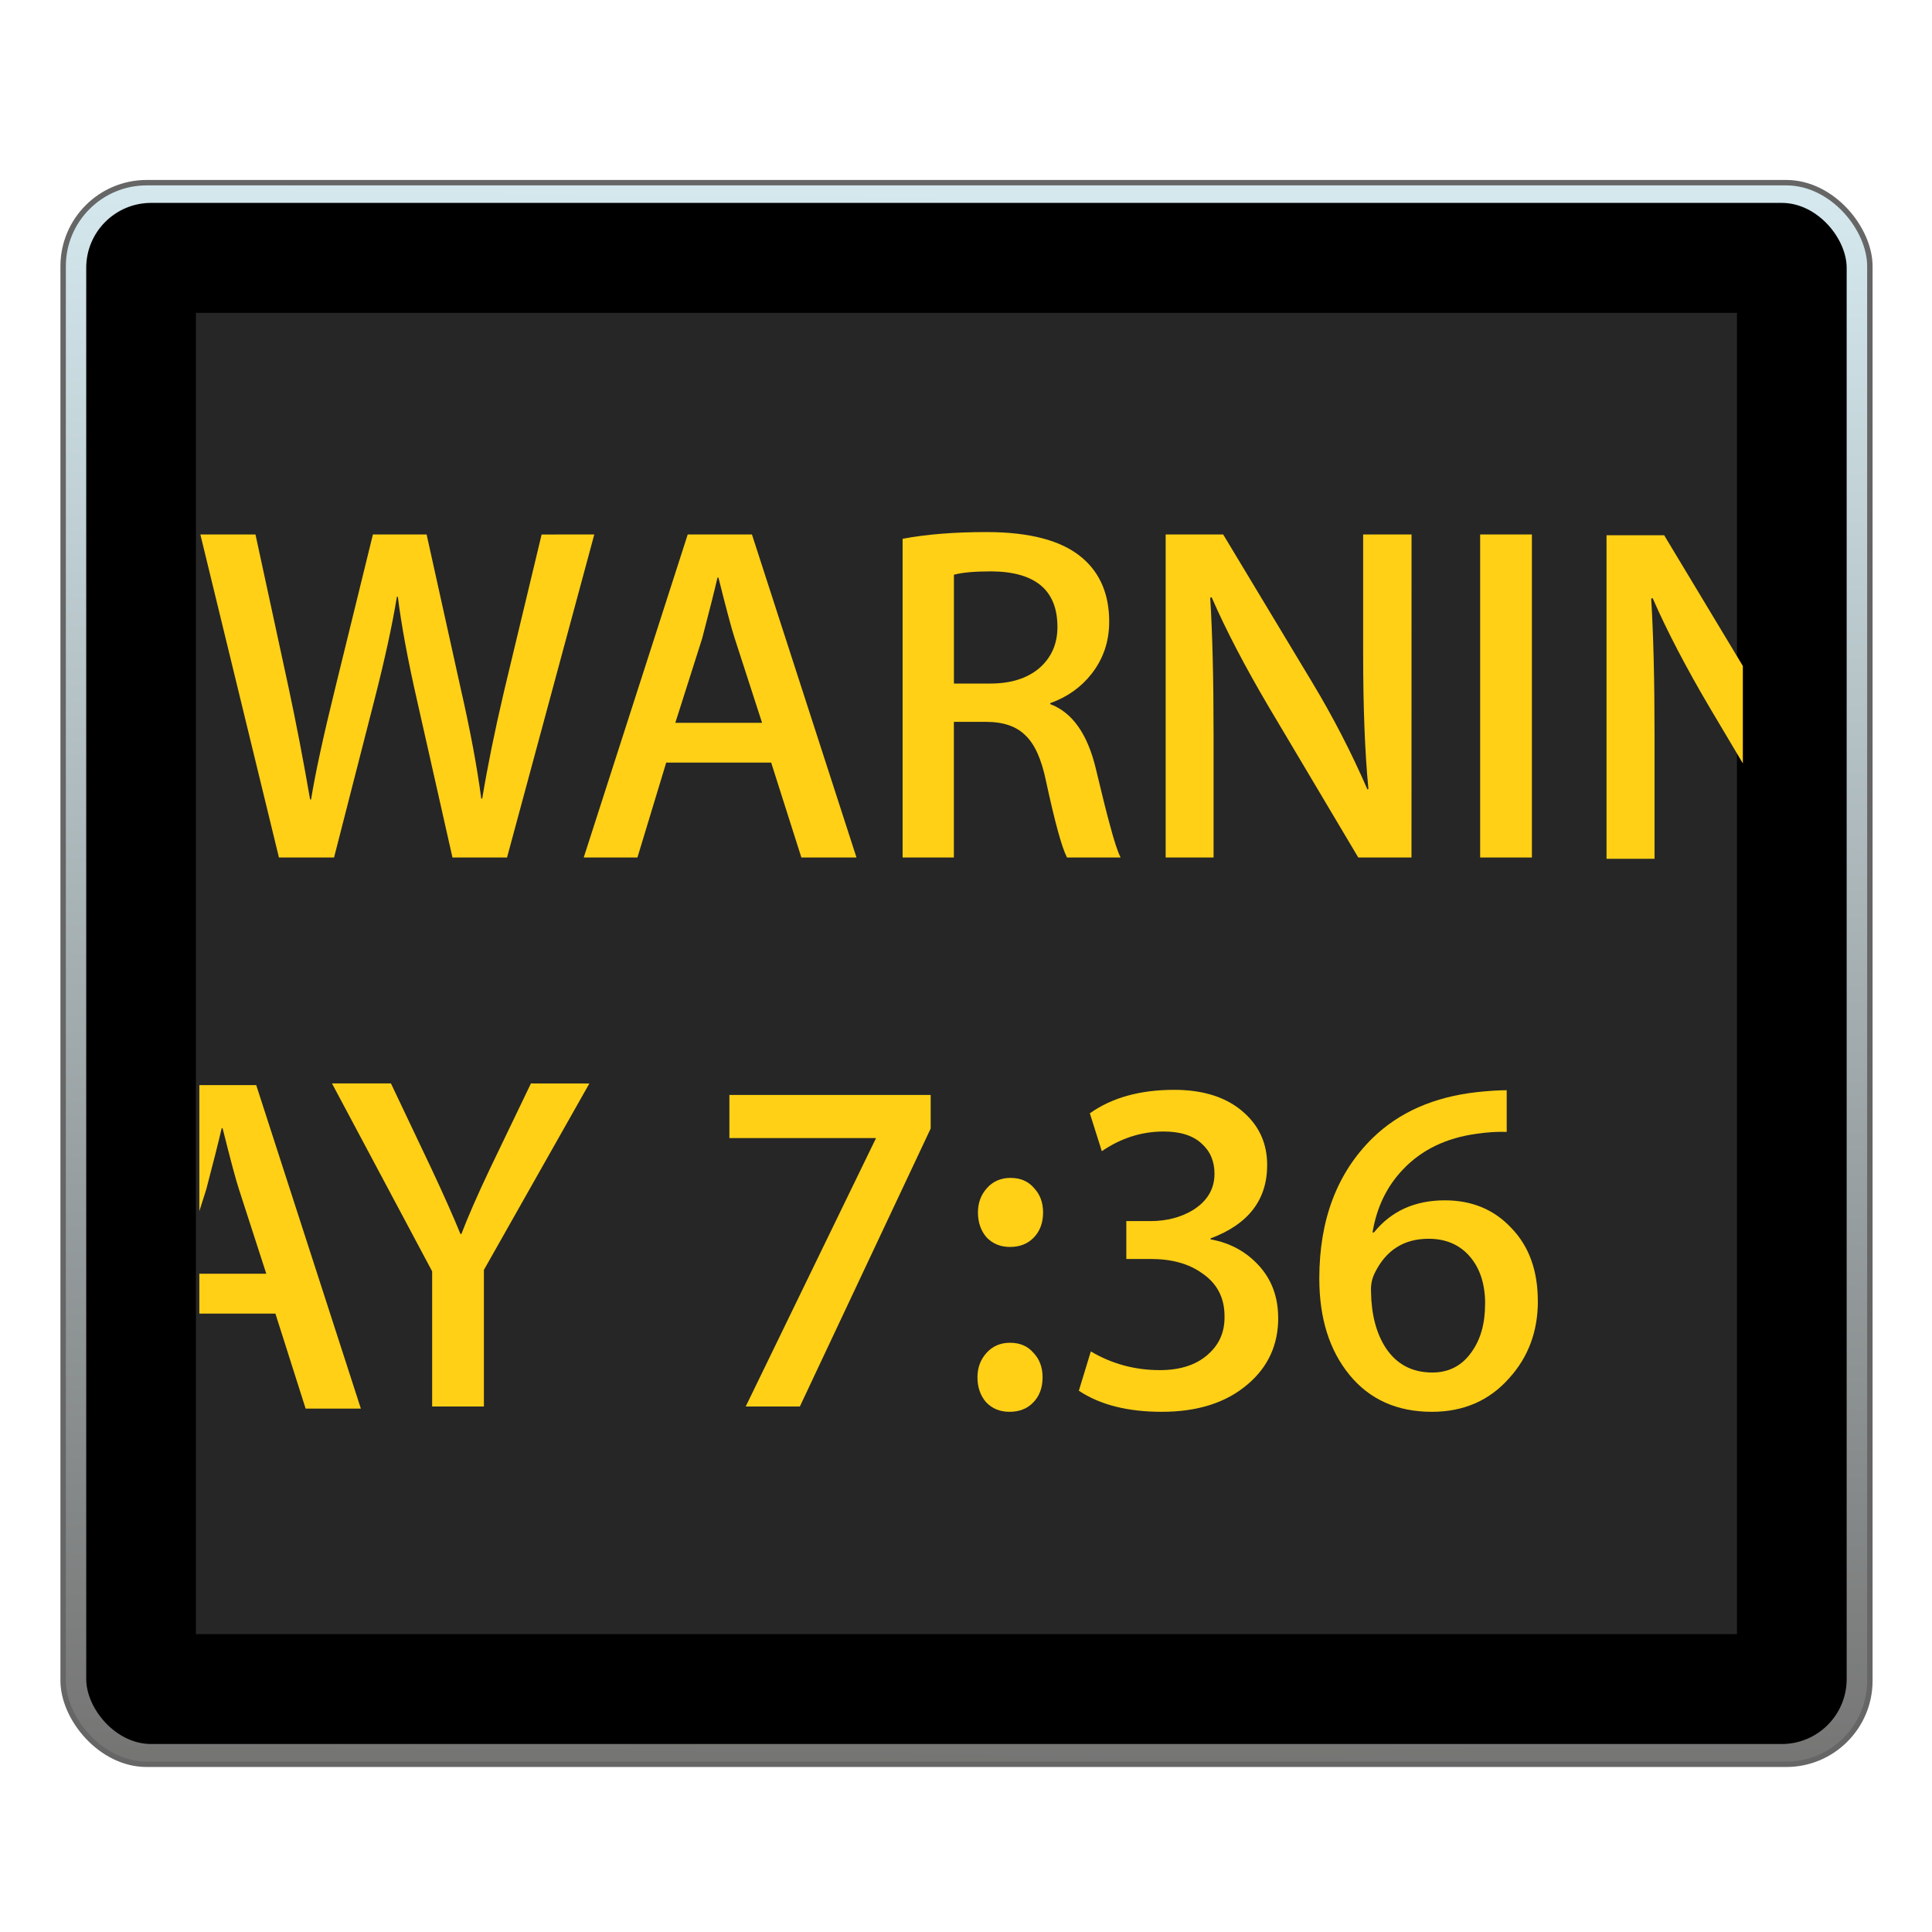 <?xml version="1.0" encoding="UTF-8" standalone="no"?>
<!-- Created with Inkscape (http://www.inkscape.org/) -->

<svg
   xmlns:osb="http://www.openswatchbook.org/uri/2009/osb"
   xmlns:dc="http://purl.org/dc/elements/1.1/"
   xmlns:cc="http://creativecommons.org/ns#"
   xmlns:rdf="http://www.w3.org/1999/02/22-rdf-syntax-ns#"
   xmlns:svg="http://www.w3.org/2000/svg"
   xmlns="http://www.w3.org/2000/svg"
   xmlns:xlink="http://www.w3.org/1999/xlink"
   xmlns:sodipodi="http://sodipodi.sourceforge.net/DTD/sodipodi-0.dtd"
   xmlns:inkscape="http://www.inkscape.org/namespaces/inkscape"
   width="128"
   height="128"
   viewBox="0 0 33.867 33.867"
   version="1.1"
   id="svg880"
   inkscape:version="0.92.2 5c3e80d, 2017-08-06"
   sodipodi:docname="logview.svg">
  <defs
     id="defs874">
    <linearGradient
       osb:paint="solid"
       id="linearGradient6987">
      <stop
         id="stop6985"
         offset="0"
         style="stop-color:#77d2fb;stop-opacity:1;" />
    </linearGradient>
    <linearGradient
       inkscape:collect="always"
       id="linearGradient939">
      <stop
         style="stop-color:#d4e8ee;stop-opacity:1"
         offset="0"
         id="stop935" />
      <stop
         style="stop-color:#757574;stop-opacity:1"
         offset="1"
         id="stop937" />
    </linearGradient>
    <linearGradient
       inkscape:collect="always"
       xlink:href="#linearGradient939"
       id="linearGradient1025"
       gradientUnits="userSpaceOnUse"
       x1="-218.421"
       y1="84.454"
       x2="-219.889"
       y2="220.388"
       gradientTransform="matrix(0.213,0,0,0.213,62.321,247.643)" />
  </defs>
  <sodipodi:namedview
     id="base"
     pagecolor="#ffffff"
     bordercolor="#666666"
     borderopacity="1.0"
     inkscape:pageopacity="0.0"
     inkscape:pageshadow="2"
     inkscape:zoom="3.3796875"
     inkscape:cx="39.22766"
     inkscape:cy="92.227906"
     inkscape:document-units="mm"
     inkscape:current-layer="layer1"
     showgrid="false"
     inkscape:window-width="1600"
     inkscape:window-height="811"
     inkscape:window-x="0"
     inkscape:window-y="0"
     inkscape:window-maximized="1"
     units="px" />
  <g
     inkscape:label="Layer 1"
     inkscape:groupmode="layer"
     id="layer1"
     transform="translate(0,-263.133)">
    <g
       id="g870"
       transform="matrix(0.95,0,0,0.95,0.855,14.134)">
      <rect
         ry="1.542"
         y="265.475"
         x="0.265"
         height="29.184"
         width="33.338"
         id="rect1015"
         style="opacity:1;fill:url(#linearGradient1025);fill-opacity:1;fill-rule:nonzero;stroke:#666666;stroke-width:0.1;stroke-linecap:round;stroke-linejoin:round;stroke-miterlimit:4;stroke-dasharray:none;stroke-dashoffset:0;stroke-opacity:1" />
      <rect
         style="opacity:1;fill:#000000;fill-opacity:1;fill-rule:nonzero;stroke:none;stroke-width:0.085;stroke-linecap:round;stroke-linejoin:round;stroke-miterlimit:4;stroke-dasharray:none;stroke-dashoffset:0;stroke-opacity:1"
         id="rect1017"
         width="32.484"
         height="28.437"
         x="0.691"
         y="265.848"
         ry="1.198" />
      <rect
         style="opacity:1;fill:#262626;fill-opacity:1;fill-rule:nonzero;stroke:none;stroke-width:0.123;stroke-linecap:round;stroke-linejoin:round;stroke-miterlimit:4;stroke-dasharray:none;stroke-dashoffset:0;stroke-opacity:1"
         id="rect1019-4"
         width="28.436"
         height="24.38"
         x="2.715"
         y="267.877" />
      <g
         transform="translate(-37.01,-0.05)"
         style="fill:#ffd016;fill-opacity:1"
         id="g950">
        <path
           inkscape:connector-curvature="0"
           id="path895"
           style="font-style:normal;font-variant:normal;font-weight:normal;font-stretch:normal;font-size:medium;line-height:1.25;font-family:MyriadSetPro-Semibold;-inkscape-font-specification:MyriadSetPro-Semibold;letter-spacing:0px;word-spacing:0px;fill:#ffd016;fill-opacity:1;stroke:none;stroke-width:0.265"
           d="m 46.985,282.147 -1.946,3.44 v 2.52 h -0.955 v -2.494 l -1.848,-3.467 h 1.088 l 0.743,1.565 q 0.336,0.716 0.539,1.212 h 0.018 q 0.186,-0.486 0.531,-1.212 l 0.752,-1.565 z" />
        <path
           inkscape:connector-curvature="0"
           id="path897"
           style="font-style:normal;font-variant:normal;font-weight:normal;font-stretch:normal;font-size:medium;line-height:1.25;font-family:MyriadSetPro-Semibold;-inkscape-font-specification:MyriadSetPro-Semibold;letter-spacing:0px;word-spacing:0px;fill:#ffd016;fill-opacity:1;stroke:none;stroke-width:0.265"
           d="m 53.283,282.978 -2.414,5.129 h -0.999 l 2.405,-4.953 h -2.706 v -0.796 h 3.714 z" />
        <path
           inkscape:connector-curvature="0"
           id="path899"
           style="font-style:normal;font-variant:normal;font-weight:normal;font-stretch:normal;font-size:medium;line-height:1.25;font-family:MyriadSetPro-Semibold;-inkscape-font-specification:MyriadSetPro-Semibold;letter-spacing:0px;word-spacing:0px;fill:#ffd016;fill-opacity:1;stroke:none;stroke-width:0.265"
           d="m 55.357,284.526 q 0,0.283 -0.168,0.46 -0.168,0.177 -0.442,0.177 -0.265,0 -0.433,-0.177 -0.159,-0.186 -0.159,-0.46 0,-0.265 0.168,-0.451 0.168,-0.186 0.433,-0.186 0.274,0 0.433,0.186 0.168,0.177 0.168,0.451 z m -0.009,3.042 q 0,0.283 -0.168,0.46 -0.168,0.177 -0.442,0.177 -0.265,0 -0.433,-0.177 -0.159,-0.186 -0.159,-0.46 0,-0.265 0.168,-0.451 0.168,-0.186 0.433,-0.186 0.274,0 0.433,0.186 0.168,0.177 0.168,0.451 z" />
        <path
           inkscape:connector-curvature="0"
           id="path901"
           style="font-style:normal;font-variant:normal;font-weight:normal;font-stretch:normal;font-size:medium;line-height:1.25;font-family:MyriadSetPro-Semibold;-inkscape-font-specification:MyriadSetPro-Semibold;letter-spacing:0px;word-spacing:0px;fill:#ffd016;fill-opacity:1;stroke:none;stroke-width:0.265"
           d="m 59.696,286.472 q 0,0.743 -0.557,1.22 -0.593,0.513 -1.592,0.513 -0.946,0 -1.53,-0.389 l 0.221,-0.725 q 0.584,0.345 1.273,0.345 0.601,0 0.929,-0.327 0.274,-0.265 0.265,-0.672 0,-0.513 -0.424,-0.796 -0.363,-0.256 -0.937,-0.256 h -0.451 v -0.699 h 0.442 q 0.451,0 0.787,-0.203 0.398,-0.248 0.398,-0.672 0,-0.345 -0.239,-0.557 -0.239,-0.221 -0.699,-0.221 -0.61,0 -1.141,0.363 l -0.221,-0.699 q 0.61,-0.433 1.557,-0.433 0.822,0 1.291,0.424 0.424,0.38 0.424,0.964 0,0.964 -1.044,1.353 v 0.018 q 0.539,0.097 0.893,0.486 0.354,0.389 0.354,0.964 z" />
        <path
           inkscape:connector-curvature="0"
           id="path903"
           style="font-style:normal;font-variant:normal;font-weight:normal;font-stretch:normal;font-size:medium;line-height:1.25;font-family:MyriadSetPro-Semibold;-inkscape-font-specification:MyriadSetPro-Semibold;letter-spacing:0px;word-spacing:0px;fill:#ffd016;fill-opacity:1;stroke:none;stroke-width:0.265"
           d="m 64.487,286.162 q 0,0.84 -0.531,1.424 -0.548,0.619 -1.424,0.619 -0.964,0 -1.521,-0.681 -0.557,-0.681 -0.557,-1.778 0,-1.627 0.982,-2.591 0.734,-0.716 1.928,-0.849 0.336,-0.035 0.548,-0.035 v 0.769 q -0.256,-0.009 -0.557,0.035 -0.84,0.115 -1.353,0.654 -0.451,0.469 -0.566,1.167 h 0.026 q 0.478,-0.593 1.309,-0.593 0.752,0 1.229,0.513 0.486,0.504 0.486,1.344 z m -0.973,0.053 q 0,-0.548 -0.283,-0.876 -0.283,-0.327 -0.761,-0.327 -0.681,0 -0.991,0.628 -0.08,0.159 -0.071,0.345 0.009,0.637 0.274,1.044 0.301,0.451 0.858,0.451 0.46,0 0.725,-0.38 0.248,-0.345 0.248,-0.884 z" />
        <path
           style="opacity:1;fill:#ffd016;fill-opacity:1;fill-rule:nonzero;stroke:none;stroke-width:0.466;stroke-linecap:round;stroke-linejoin:round;stroke-miterlimit:4;stroke-dasharray:none;stroke-dashoffset:0;stroke-opacity:1"
           d="m 150.145,71.863 v 8.775 l 0.484,-1.523 c 0.49,-1.872 0.847,-3.286 1.07,-4.244 h 0.066 c 0.557,2.228 0.936,3.642 1.137,4.244 l 1.904,5.883 h -4.662 v 2.775 h 5.297 l 2.105,6.617 h 3.846 l -7.287,-22.527 z"
           transform="matrix(0.265,0,0,0.265,0,263.133)"
           id="rect919"
           inkscape:connector-curvature="0" />
      </g>
      <g
         transform="translate(-37.01,-0.05)"
         style="fill:#ffd016;fill-opacity:1"
         id="g942">
        <path
           inkscape:connector-curvature="0"
           id="path880"
           style="font-style:normal;font-variant:normal;font-weight:normal;font-stretch:normal;font-size:medium;line-height:1.25;font-family:MyriadSetPro-Semibold;-inkscape-font-specification:MyriadSetPro-Semibold;letter-spacing:0px;word-spacing:0px;fill:#ffd016;fill-opacity:1;stroke:none;stroke-width:0.265"
           d="m 47.076,272.016 -1.61,5.961 H 44.459 l -0.654,-2.901 q -0.256,-1.123 -0.354,-1.91 h -0.018 q -0.124,0.769 -0.416,1.91 l -0.743,2.901 h -1.017 l -1.45,-5.961 h 1.017 l 0.61,2.821 q 0.212,0.991 0.398,2.069 h 0.018 q 0.115,-0.716 0.451,-2.078 l 0.69,-2.812 h 0.991 l 0.628,2.839 q 0.265,1.159 0.38,2.034 h 0.018 q 0.15,-0.902 0.389,-1.919 l 0.035,-0.15 0.672,-2.803 z" />
        <path
           inkscape:connector-curvature="0"
           id="path882"
           style="font-style:normal;font-variant:normal;font-weight:normal;font-stretch:normal;font-size:medium;line-height:1.25;font-family:MyriadSetPro-Semibold;-inkscape-font-specification:MyriadSetPro-Semibold;letter-spacing:0px;word-spacing:0px;fill:#ffd016;fill-opacity:1;stroke:none;stroke-width:0.265"
           d="m 51.914,277.977 h -1.017 l -0.557,-1.751 h -1.937 l -0.531,1.751 h -0.991 l 1.919,-5.961 h 1.185 z m -1.742,-2.485 -0.504,-1.556 q -0.08,-0.239 -0.301,-1.123 h -0.018 q -0.088,0.38 -0.283,1.123 l -0.495,1.556 z" />
        <path
           inkscape:connector-curvature="0"
           id="path884"
           style="font-style:normal;font-variant:normal;font-weight:normal;font-stretch:normal;font-size:medium;line-height:1.25;font-family:MyriadSetPro-Semibold;-inkscape-font-specification:MyriadSetPro-Semibold;letter-spacing:0px;word-spacing:0px;fill:#ffd016;fill-opacity:1;stroke:none;stroke-width:0.265"
           d="m 56.789,277.977 h -0.99 q -0.141,-0.265 -0.389,-1.415 -0.124,-0.601 -0.38,-0.84 -0.248,-0.248 -0.725,-0.248 H 53.711 v 2.503 h -0.946 v -5.881 q 0.654,-0.124 1.548,-0.124 1.212,0 1.769,0.478 0.495,0.424 0.495,1.176 0,0.548 -0.327,0.964 -0.292,0.371 -0.761,0.539 v 0.018 q 0.61,0.23 0.84,1.185 0.177,0.743 0.256,1.026 0.124,0.469 0.203,0.619 z m -1.167,-4.254 q 0,-1.017 -1.22,-1.026 -0.46,0 -0.69,0.062 v 2.008 h 0.672 q 0.566,0 0.902,-0.283 0.336,-0.292 0.336,-0.761 z" />
        <path
           inkscape:connector-curvature="0"
           id="path886"
           style="font-style:normal;font-variant:normal;font-weight:normal;font-stretch:normal;font-size:medium;line-height:1.25;font-family:MyriadSetPro-Semibold;-inkscape-font-specification:MyriadSetPro-Semibold;letter-spacing:0px;word-spacing:0px;fill:#ffd016;fill-opacity:1;stroke:none;stroke-width:0.265"
           d="m 62.155,277.977 h -0.982 l -1.645,-2.768 q -0.663,-1.123 -1.061,-2.034 l -0.026,0.009 q 0.062,0.999 0.062,2.529 v 2.264 h -0.884 v -5.961 h 1.061 l 1.645,2.733 q 0.575,0.955 1.017,1.972 l 0.018,-0.009 q -0.097,-1.008 -0.097,-2.476 v -2.22 h 0.893 z" />
        <path
           inkscape:connector-curvature="0"
           id="path888"
           style="font-style:normal;font-variant:normal;font-weight:normal;font-stretch:normal;font-size:medium;line-height:1.25;font-family:MyriadSetPro-Semibold;-inkscape-font-specification:MyriadSetPro-Semibold;letter-spacing:0px;word-spacing:0px;fill:#ffd016;fill-opacity:1;stroke:none;stroke-width:0.265"
           d="m 64.377,277.977 h -0.955 v -5.961 h 0.955 z" />
        <path
           style="opacity:1;fill:#ffd016;fill-opacity:1;fill-rule:nonzero;stroke:none;stroke-width:0.466;stroke-linecap:round;stroke-linejoin:round;stroke-miterlimit:4;stroke-dasharray:none;stroke-dashoffset:0;stroke-opacity:1"
           d="m 248.127,33.574 v 22.529 h 3.344 v -8.557 c 0,-3.855 -0.078,-7.043 -0.234,-9.561 l 0.1,-0.033 c 1.003,2.295 2.34,4.857 4.012,7.688 l 2.271,3.822 v -6.783 l -5.48,-9.105 z"
           transform="matrix(0.265,0,0,0.265,0,263.133)"
           id="rect931"
           inkscape:connector-curvature="0" />
      </g>
    </g>
  </g>
</svg>
